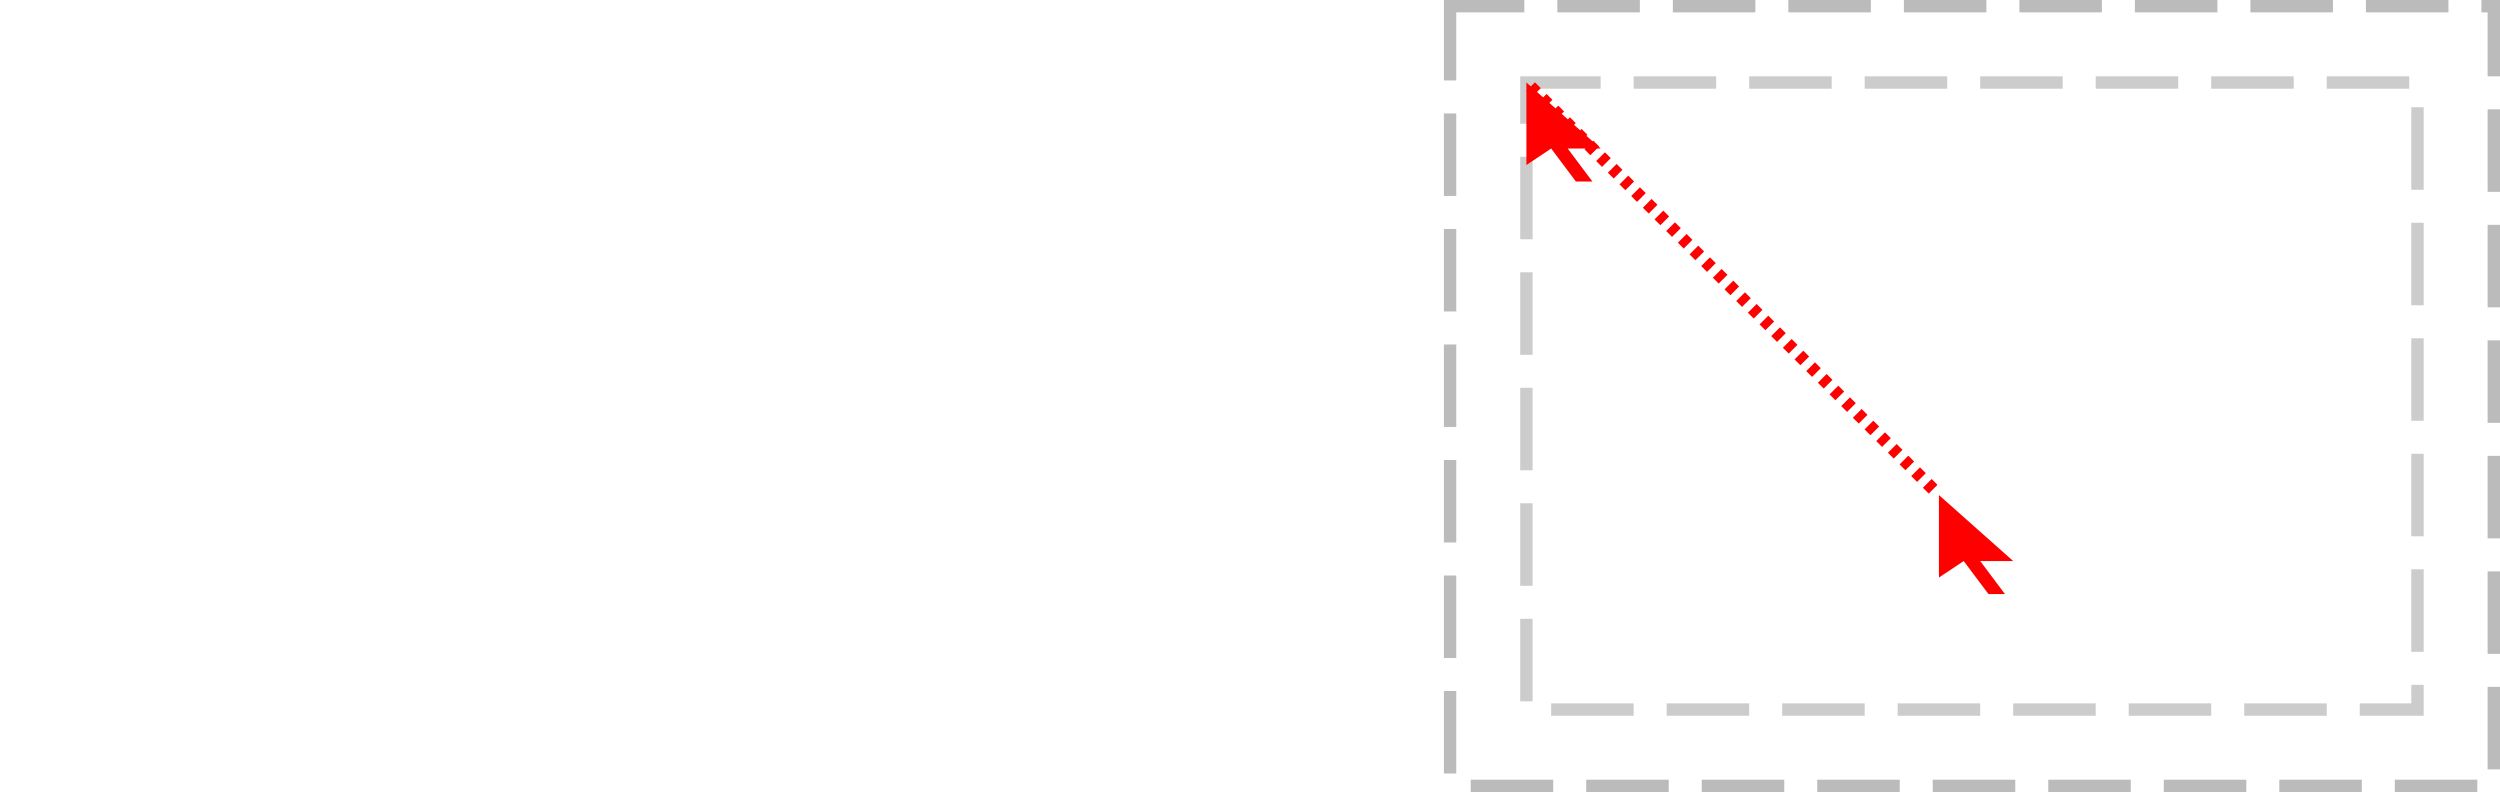 <?xml version="1.0" encoding="UTF-8"?>
<svg xmlns="http://www.w3.org/2000/svg" xmlns:xlink="http://www.w3.org/1999/xlink" width="303pt" height="96pt" viewBox="0 0 303 96" version="1.1">
<g id="surface1">
<path style="fill:none;stroke-width:1.5;stroke-linecap:butt;stroke-linejoin:miter;stroke:rgb(0%,0%,0%);stroke-opacity:0.267;stroke-dasharray:10,4;stroke-dashoffset:1;stroke-miterlimit:10;" d="M 175.75 0.75 L 302.25 0.75 L 302.25 95.25 L 175.75 95.25 Z M 175.75 0.75 "/>
<path style="fill:none;stroke-width:1.5;stroke-linecap:butt;stroke-linejoin:miter;stroke:rgb(0%,0%,0%);stroke-opacity:0.2;stroke-dasharray:10,4;stroke-dashoffset:1;stroke-miterlimit:10;" d="M 185 10 L 293 10 L 293 86 L 185 86 Z M 185 10 "/>
<path style=" stroke:none;fill-rule:nonzero;fill:rgb(100%,0%,0%);fill-opacity:1;" d="M 235 60 L 235 70 L 238 68 L 241 72 L 243 72 L 240 68 L 244 68 Z M 235 60 "/>
<path style=" stroke:none;fill-rule:nonzero;fill:rgb(100%,0%,0%);fill-opacity:1;" d="M 185 10 L 185 20 L 188 18 L 191 22 L 193 22 L 190 18 L 194 18 Z M 185 10 "/>
<path style="fill:none;stroke-width:1.5;stroke-linecap:butt;stroke-linejoin:miter;stroke:rgb(100%,0%,0%);stroke-opacity:1;stroke-dasharray:1,1;stroke-dashoffset:1;stroke-miterlimit:10;" d="M 235 60 L 185 10 "/>
</g>
</svg>
